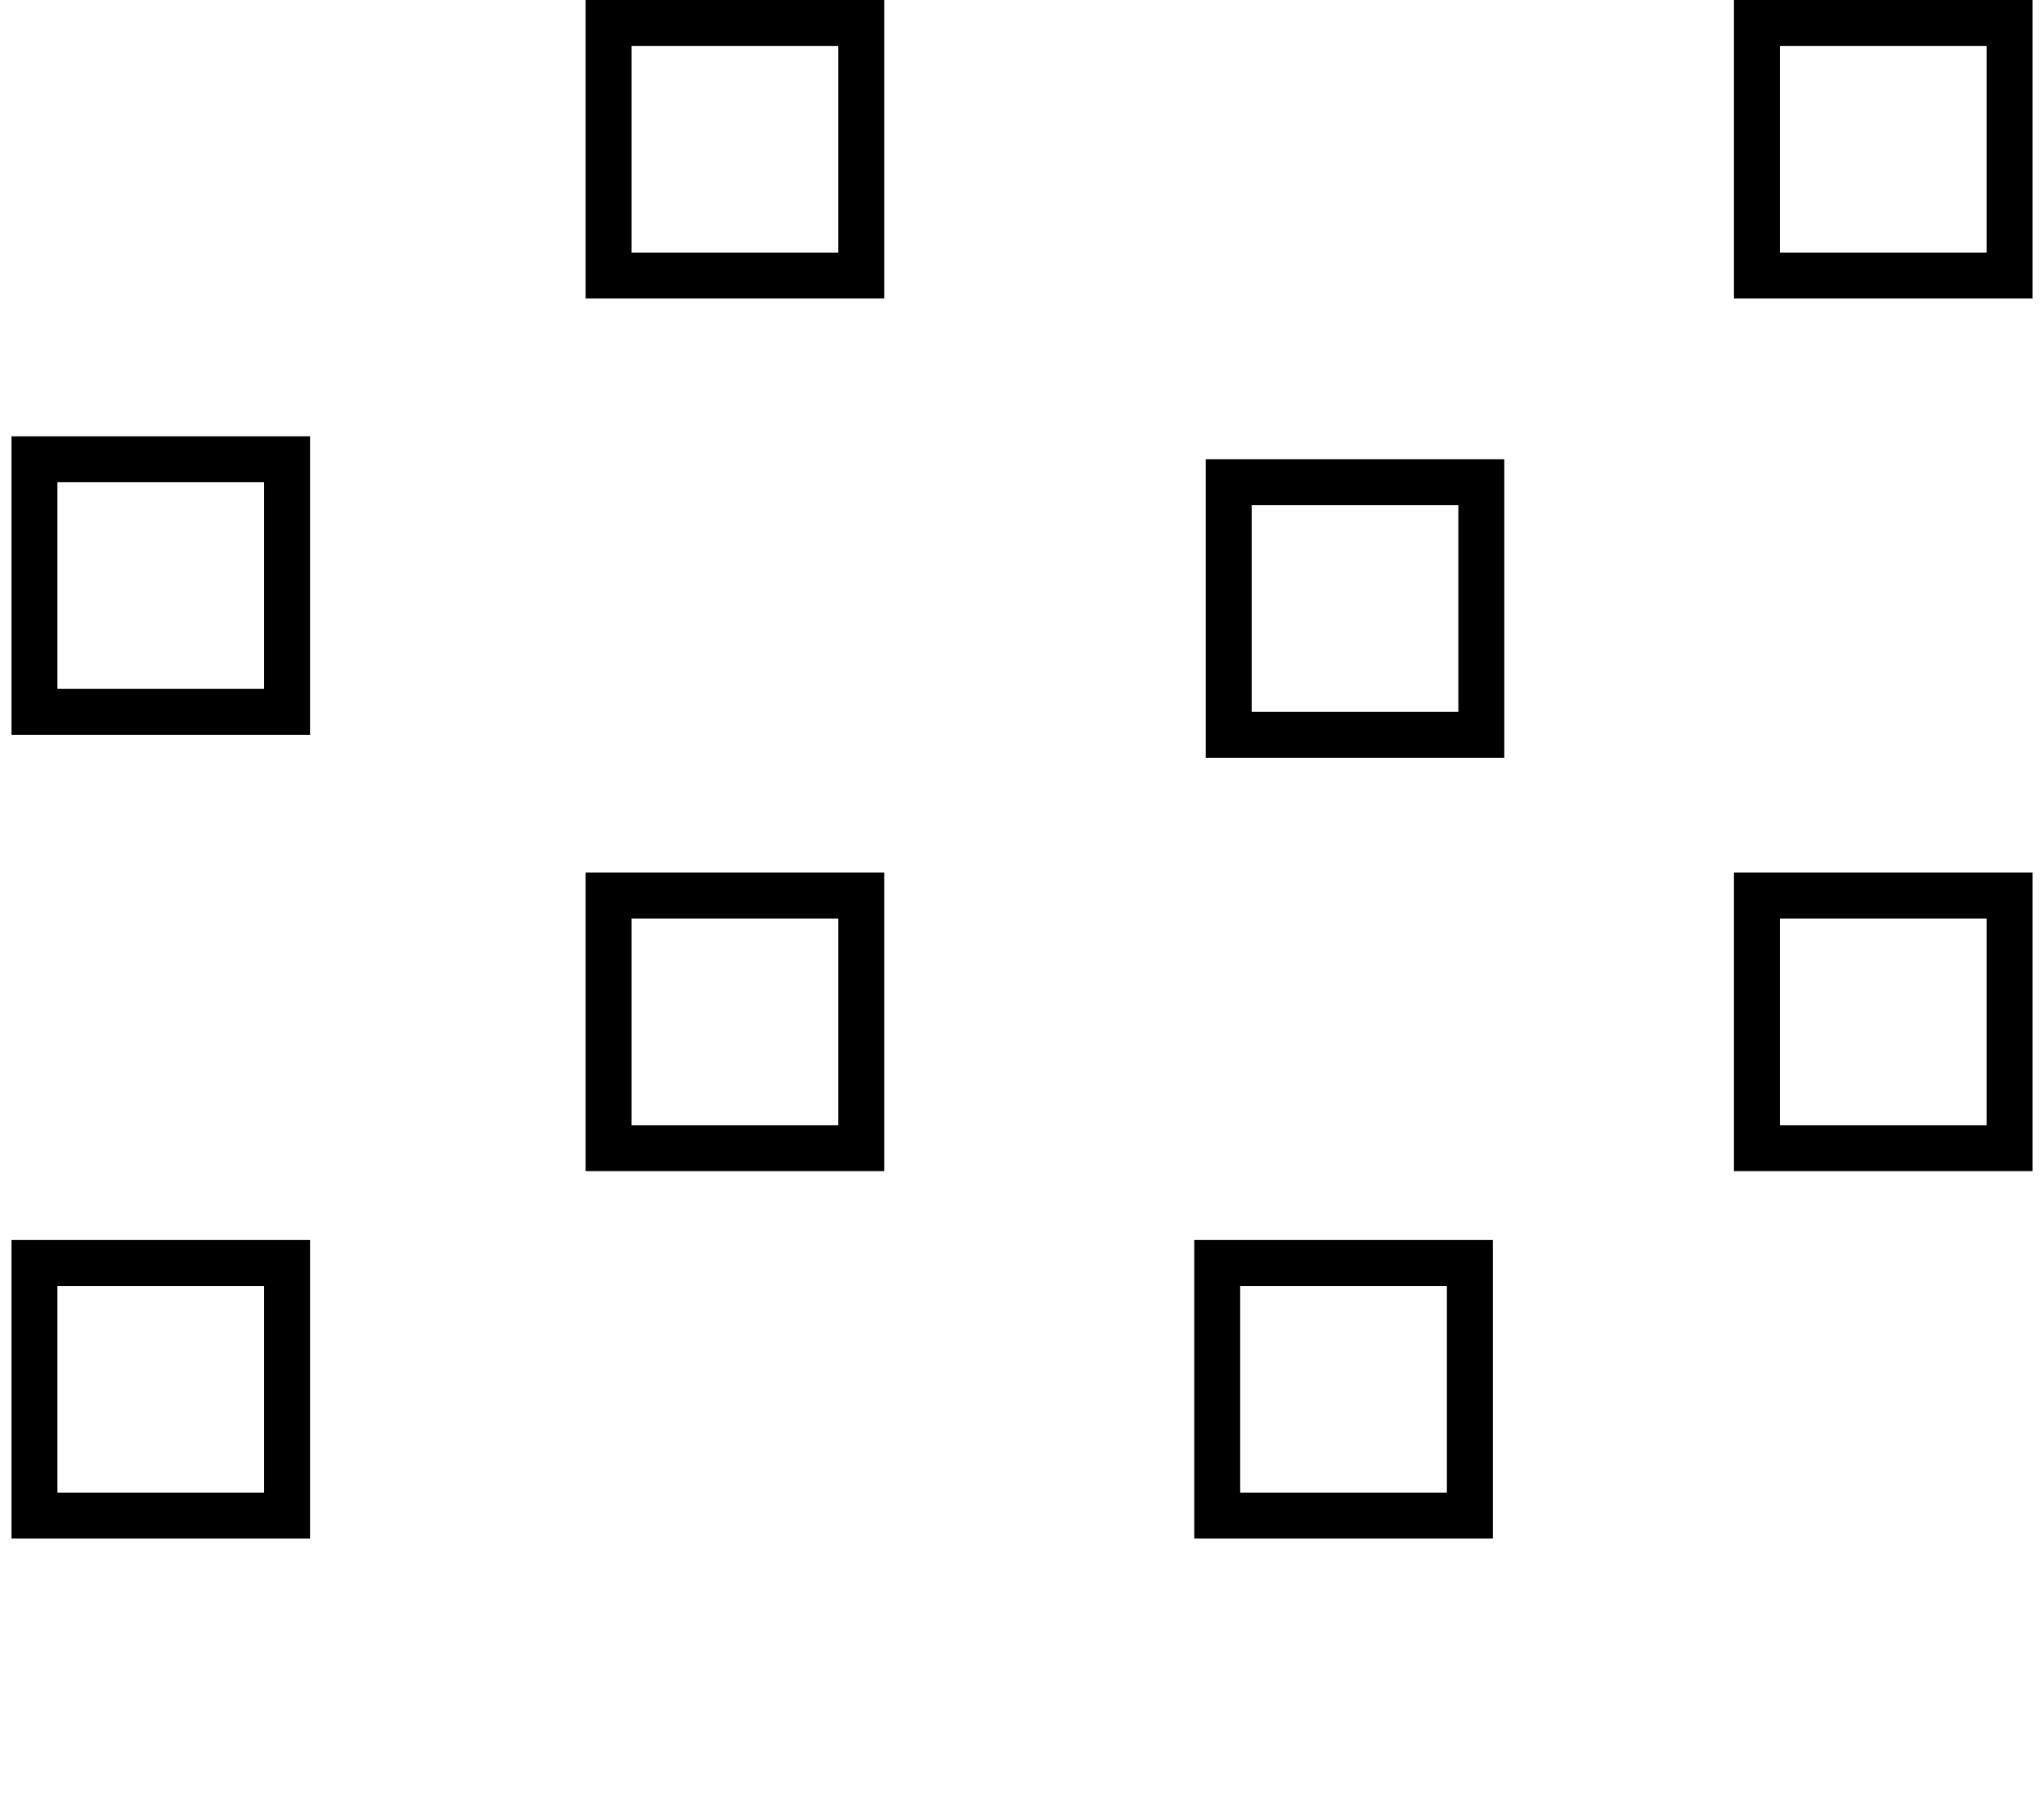 <svg width="89" height="79" viewBox="0 0 89 79" fill="none" xmlns="http://www.w3.org/2000/svg">
<path fill-rule="evenodd" clip-rule="evenodd" d="M11.5 21H2.5V30H11.5V21ZM36.5 2H27.5V11H36.5V2ZM63.5 22H54.5V31H63.5V22ZM86.5 2H77.5V11H86.5V2ZM11.5 56H2.5V65H11.5V56ZM36.5 40H27.5V49H36.5V40ZM63 56H54V65H63V56ZM86.5 40H77.5V49H86.5V40ZM25.5 0V13H38.5V0H25.5ZM0.5 19V32H13.5V19H0.5ZM65.5 20V33H52.5V20H65.5ZM75.5 0V13H88.5V0H75.5ZM13.5 54V67H0.5V54H13.5ZM25.5 38V51H38.5V38H25.5ZM65 54V67H52V54H65ZM75.5 38V51H88.5V38H75.5Z" fill="black"/>
</svg>
